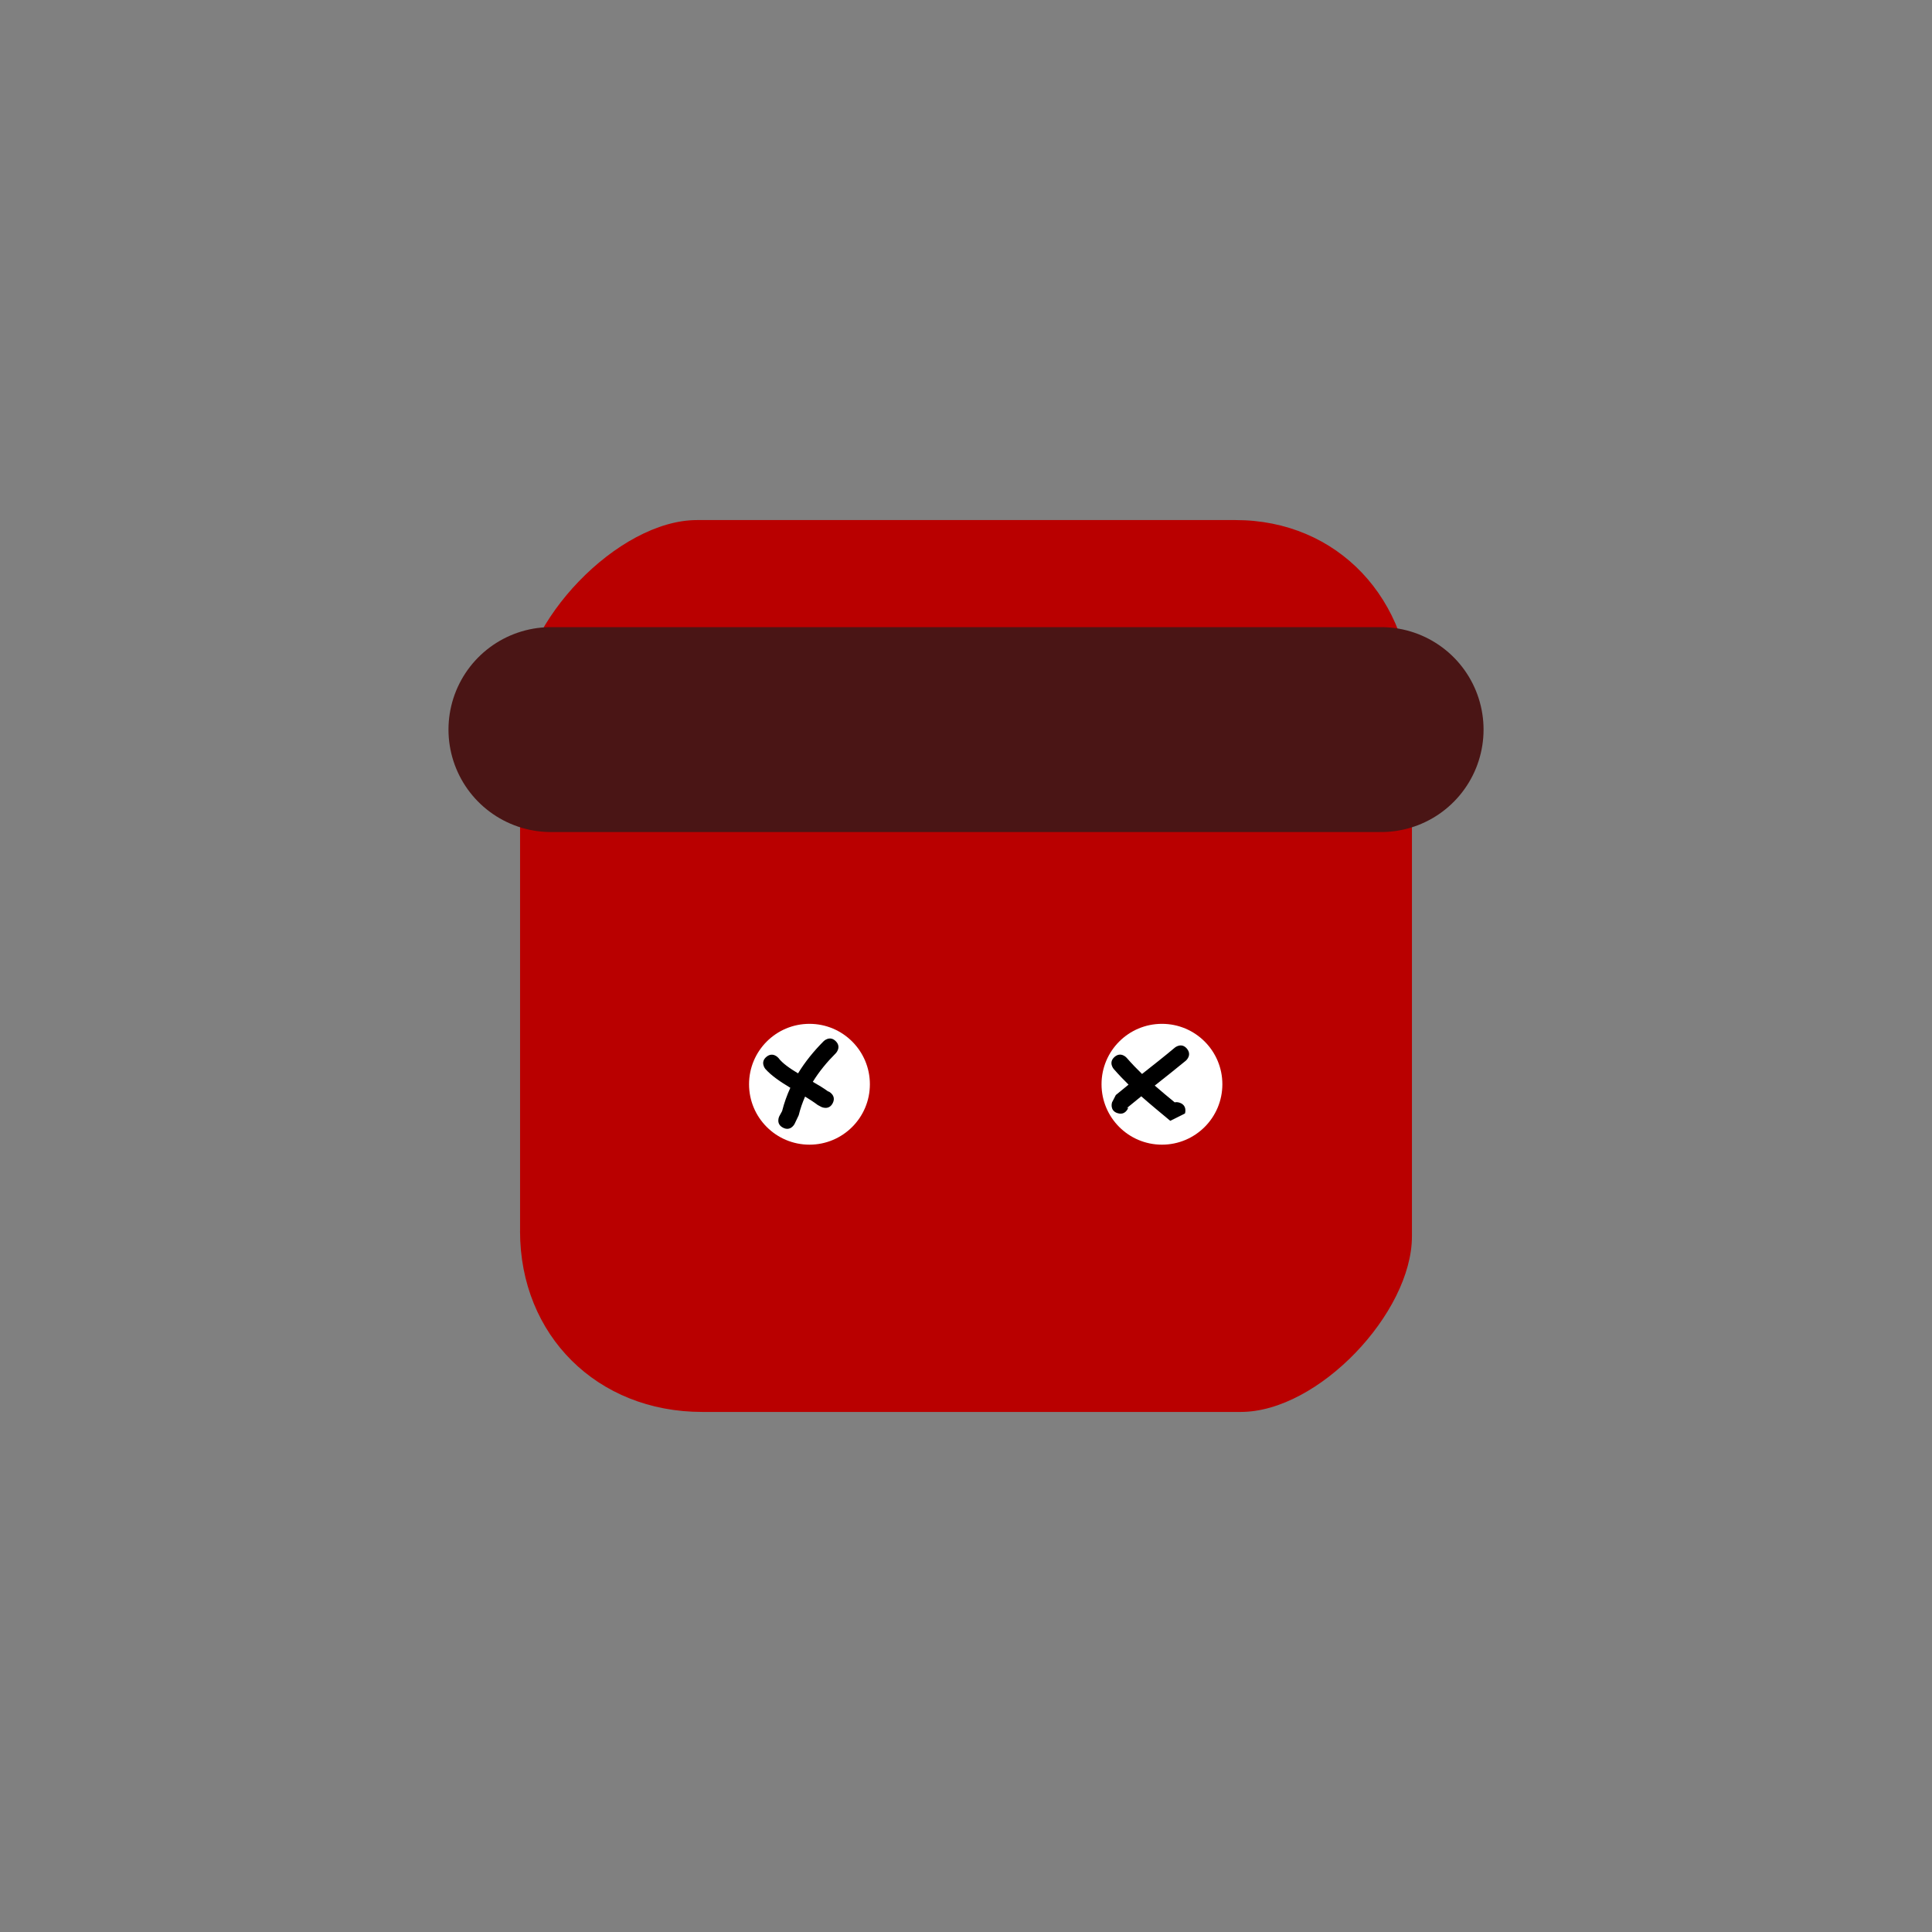 <svg version="1.1" xmlns="http://www.w3.org/2000/svg" xmlns:xlink="http://www.w3.org/1999/xlink" width="56.571" height="56.571" viewBox="0,0,56.571,56.571"><rect x="0" y="0" width="56.571" height="56.571" fill="#808080" stroke="none"/><g transform="translate(-211.714,-151.714)"><g data-paper-data="{&quot;isPaintingLayer&quot;:true}" fill-rule="nonzero" stroke-linejoin="miter" stroke-miterlimit="10" stroke-dasharray="" stroke-dashoffset="0" style="mix-blend-mode: normal"><path d="M211.714,208.286v-56.571h56.571v56.571z" fill="none" stroke="none" stroke-width="0" stroke-linecap="butt"/><path d="M240,175.286v9.429" fill="none" stroke="#000000" stroke-width="2.5" stroke-linecap="round"/><path d="M239.5,189.231c0,-0.276 0.224,-0.5 0.5,-0.5c0.276,0 0.5,0.224 0.5,0.5c0,0.276 -0.224,0.5 -0.5,0.5c-0.276,0 -0.5,-0.224 -0.5,-0.5z" fill="#ff6300" stroke="#000000" stroke-width="2" stroke-linecap="butt"/><path d="M226.942,187.762c0,-5.127 0,-12.54 0,-15.462c0,-2.369 2.874,-5.358 5.181,-5.358c2.942,0 10.58,0 15.769,0c2.989,0 5.165,2.308 5.165,5.435c0,5.199 0,12.662 0,15.538c0,2.238 -2.738,5.142 -5.012,5.142c-2.912,0 -10.53,0 -15.769,0c-3.078,0 -5.335,-2.243 -5.335,-5.296z" fill="#b90000" stroke="none" stroke-width="0" stroke-linecap="butt"/><path d="M227.846,173.077h24.308" fill="none" stroke="#4a1515" stroke-width="6" stroke-linecap="round"/><path d="M233.647,183.462c0,-0.977 0.792,-1.769 1.769,-1.769c0.977,0 1.769,0.792 1.769,1.769c0,0.977 -0.792,1.769 -1.769,1.769c-0.977,0 -1.769,-0.792 -1.769,-1.769z" fill="#ffffff" stroke="none" stroke-width="0" stroke-linecap="butt"/><path d="M243.968,183.462c0,-0.977 0.792,-1.769 1.769,-1.769c0.977,0 1.769,0.792 1.769,1.769c0,0.977 -0.792,1.769 -1.769,1.769c-0.977,0 -1.769,-0.792 -1.769,-1.769z" fill="#ffffff" stroke="none" stroke-width="0" stroke-linecap="butt"/><path d="M234.644,184.735c-0.224,-0.112 -0.112,-0.335 -0.112,-0.335l0.083,-0.152c0.06,-0.239 0.142,-0.466 0.241,-0.682c-0.28,-0.169 -0.547,-0.345 -0.733,-0.554c0,0 -0.16,-0.192 0.032,-0.352c0.192,-0.16 0.352,0.032 0.352,0.032c0.116,0.156 0.334,0.306 0.575,0.451c0.207,-0.34 0.461,-0.652 0.75,-0.942c0,0 0.177,-0.177 0.354,0c0.177,0.177 0,0.354 0,0.354c-0.258,0.258 -0.486,0.534 -0.672,0.836c0.166,0.095 0.321,0.187 0.442,0.278l0.03,0.01c0,0 0.224,0.112 0.112,0.335c-0.112,0.224 -0.335,0.112 -0.335,0.112l-0.106,-0.057c-0.113,-0.085 -0.239,-0.166 -0.369,-0.246c-0.077,0.174 -0.14,0.356 -0.187,0.547l-0.121,0.254c0,0 -0.112,0.224 -0.335,0.112z" fill="#000000" stroke="none" stroke-width="0.5" stroke-linecap="butt"/><path d="M244.434,184.308c-0.237,-0.079 -0.158,-0.316 -0.158,-0.316l0.111,-0.215c0.124,-0.103 0.248,-0.204 0.372,-0.304c-0.146,-0.142 -0.29,-0.293 -0.434,-0.458c0,0 -0.165,-0.188 0.024,-0.353c0.188,-0.165 0.353,0.024 0.353,0.024c0.151,0.173 0.301,0.328 0.452,0.475c0.322,-0.254 0.644,-0.506 0.962,-0.773c0,0 0.192,-0.16 0.352,0.032c0.16,0.192 -0.032,0.352 -0.032,0.352c-0.301,0.248 -0.606,0.488 -0.91,0.729c0.188,0.164 0.381,0.324 0.584,0.491c0.04,-0.009 0.087,-0.009 0.143,0.01c0.237,0.079 0.158,0.316 0.158,0.316l-0.431,0.215c-0.298,-0.25 -0.578,-0.478 -0.849,-0.718c-0.141,0.114 -0.282,0.228 -0.423,0.345l0.043,-0.011c0,0 -0.079,0.237 -0.316,0.158z" fill="#000000" stroke="none" stroke-width="0.5" stroke-linecap="butt"/></g></g></svg>